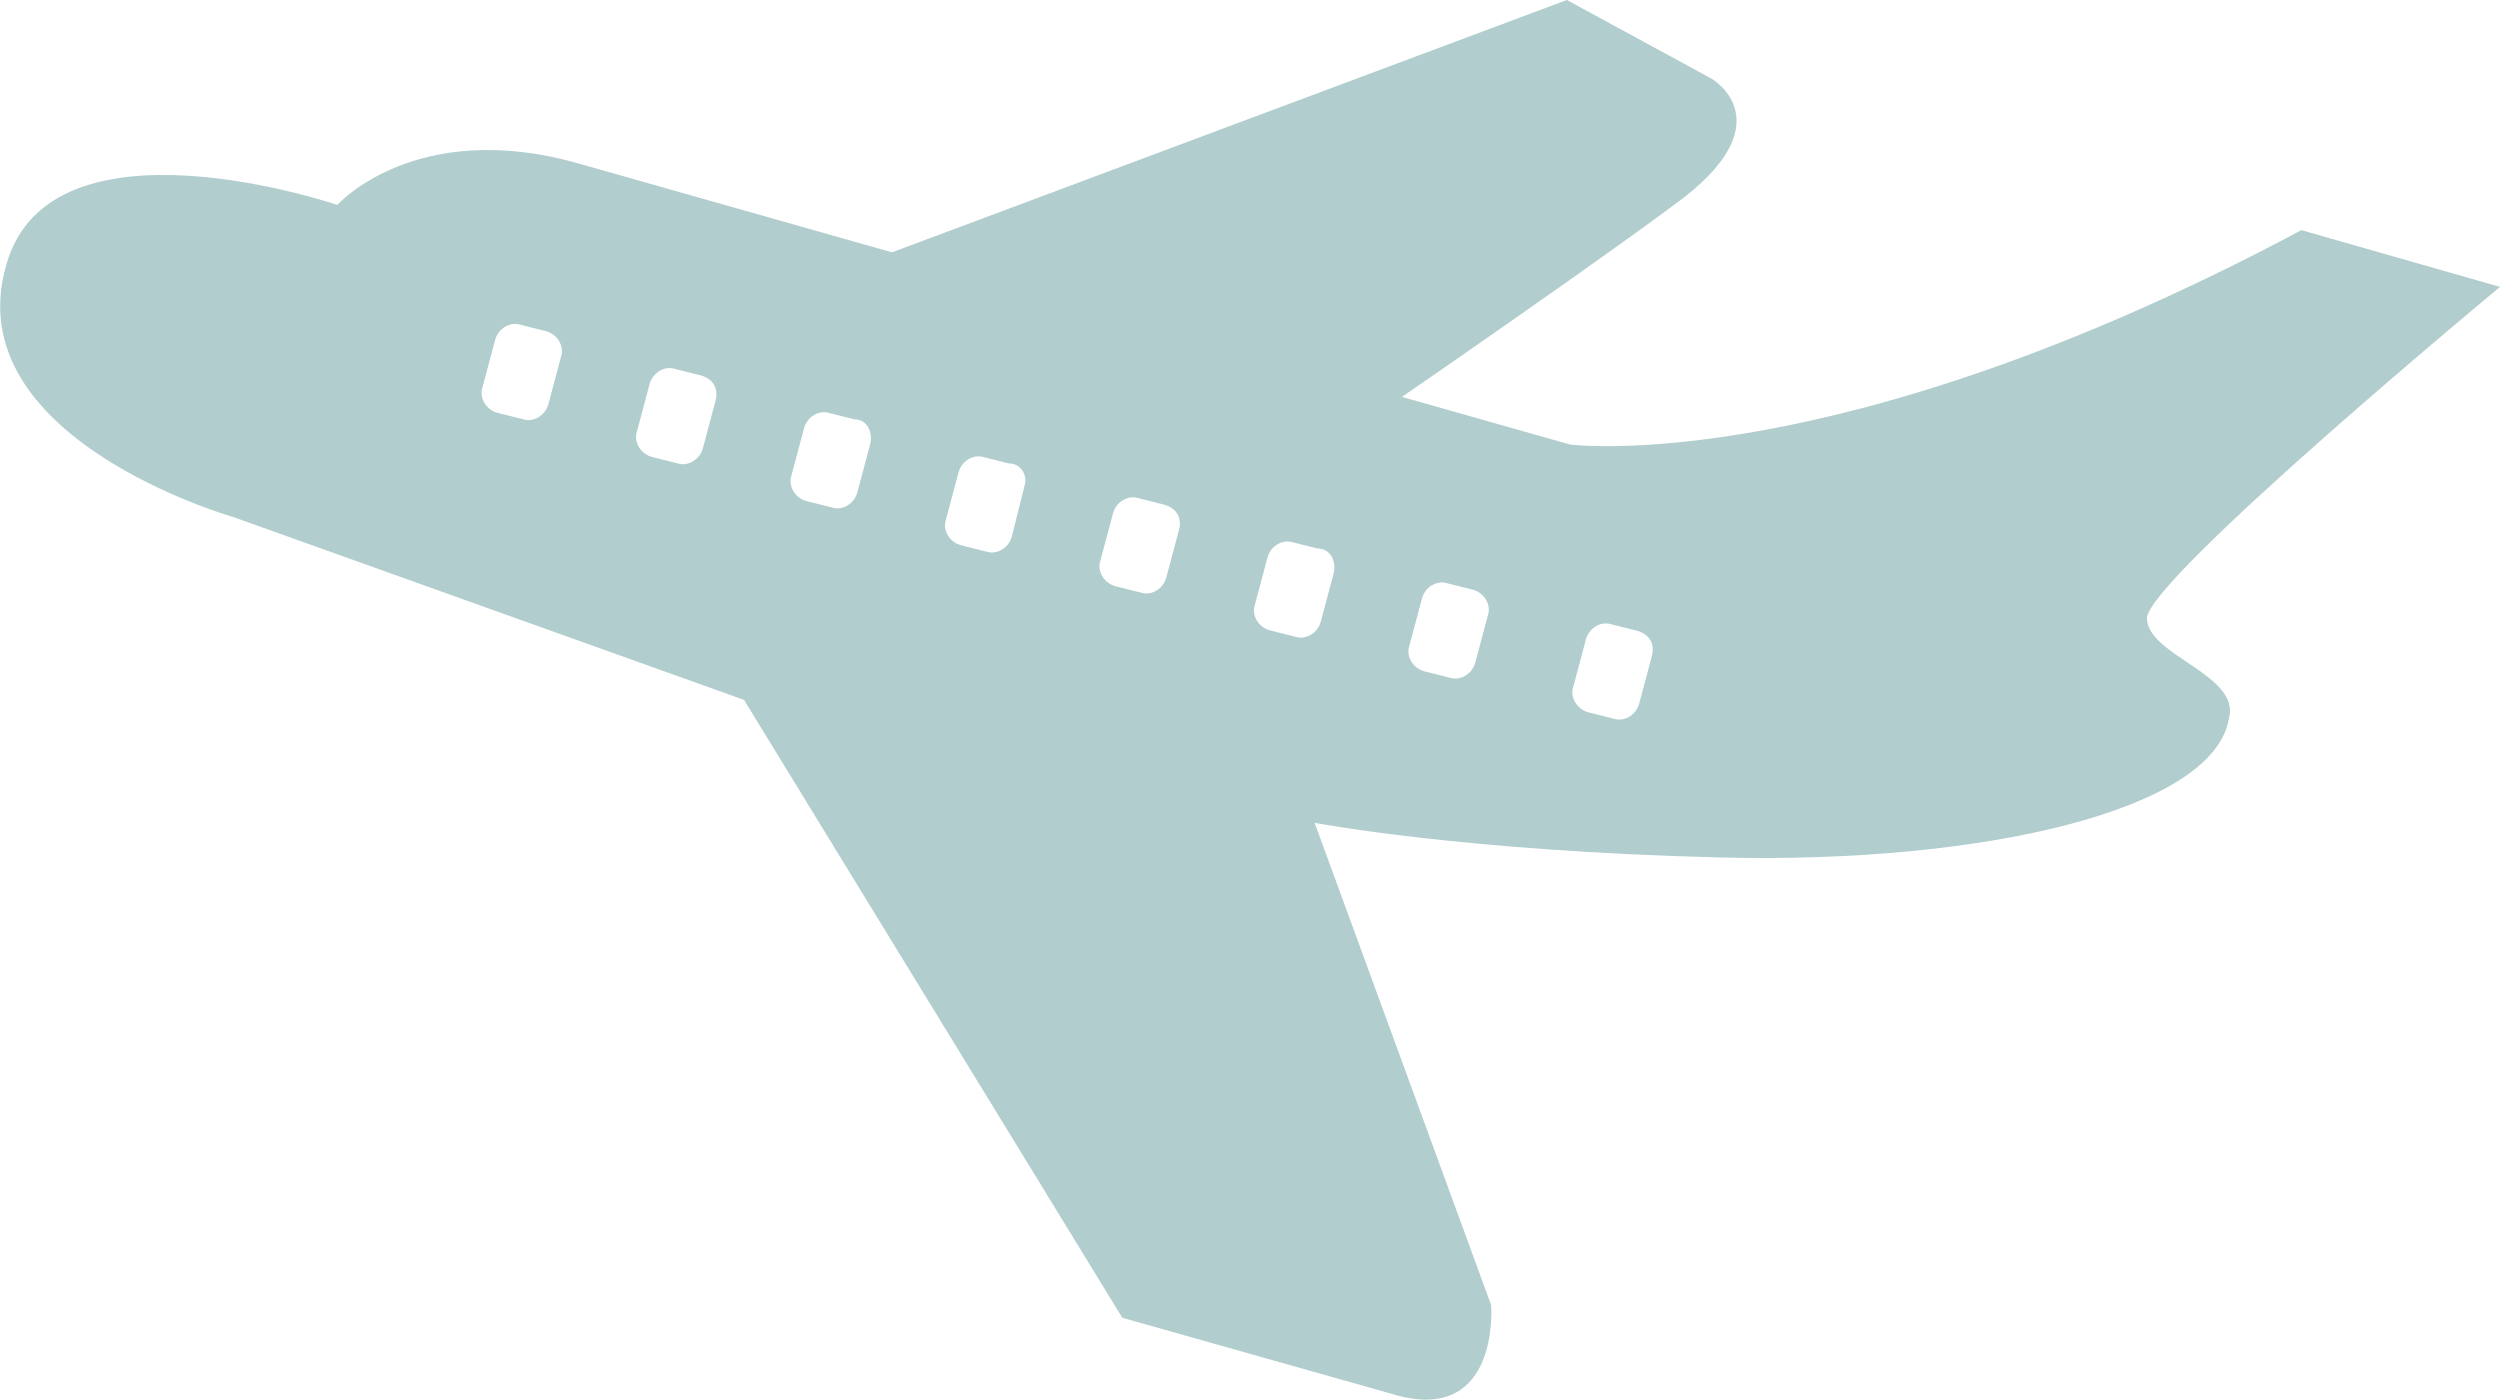 <?xml version="1.0" encoding="utf-8"?>
<!-- Generator: Adobe Illustrator 17.1.0, SVG Export Plug-In . SVG Version: 6.00 Build 0)  -->
<!DOCTYPE svg PUBLIC "-//W3C//DTD SVG 1.1//EN" "http://www.w3.org/Graphics/SVG/1.1/DTD/svg11.dtd">
<svg version="1.1" id="Isolation_Mode" xmlns="http://www.w3.org/2000/svg" xmlns:xlink="http://www.w3.org/1999/xlink" x="0px"
	 y="0px" viewBox="0 0 79.3 44.4" enable-background="new 0 0 79.3 44.4" xml:space="preserve">
<g>
	<path fill="#B1CDCE" d="M26.7,8.6l23-8.6l4.6,2.5c0,0,2.4,1.4-1.2,4c-3.5,2.6-11.7,8.2-11.7,8.2L26.2,8.5"/>
	<path fill="#B1CDCE" d="M68.1,19.6c0.1-1.3,11.2-10.5,11.2-10.5l-6.3-1.8c-14.8,7.9-23.2,6.8-23.2,6.8L18.4,5.2
		c-5.2-1.5-7.7,1.3-7.7,1.3S1.6,3.4,0.2,8.4c-1.6,5.5,7.2,8,7.2,8l16.2,5.8l12,19.6l8.5,2.4c3.5,1.1,3.2-2.8,3.2-2.8l-5.6-15.3
		c0,0,4.7,0.9,12.9,1.1c8.3,0.2,15.6-1.5,16.1-4.4C71.1,21.4,68.1,20.8,68.1,19.6z M17.8,11.3l-0.4,1.5c-0.1,0.4-0.5,0.6-0.8,0.5
		l-0.8-0.2c-0.4-0.1-0.6-0.5-0.5-0.8l0.4-1.5c0.1-0.4,0.5-0.6,0.8-0.5l0.8,0.2C17.7,10.6,17.9,11,17.8,11.3z M22.7,12.7l-0.4,1.5
		c-0.1,0.4-0.5,0.6-0.8,0.5l-0.8-0.2c-0.4-0.1-0.6-0.5-0.5-0.8l0.4-1.5c0.1-0.4,0.5-0.6,0.8-0.5l0.8,0.2
		C22.6,12,22.8,12.3,22.7,12.7z M27.6,14.1l-0.4,1.5c-0.1,0.4-0.5,0.6-0.8,0.5l-0.8-0.2c-0.4-0.1-0.6-0.5-0.5-0.8l0.4-1.5
		c0.1-0.4,0.5-0.6,0.8-0.5l0.8,0.2C27.5,13.3,27.7,13.7,27.6,14.1z M32.5,15.4L32.1,17c-0.1,0.4-0.5,0.6-0.8,0.5l-0.8-0.2
		c-0.4-0.1-0.6-0.5-0.5-0.8l0.4-1.5c0.1-0.4,0.5-0.6,0.8-0.5l0.8,0.2C32.4,14.7,32.6,15.1,32.5,15.4z M37.4,16.8L37,18.3
		c-0.1,0.4-0.5,0.6-0.8,0.5l-0.8-0.2c-0.4-0.1-0.6-0.5-0.5-0.8l0.4-1.5c0.1-0.4,0.5-0.6,0.8-0.5l0.8,0.2
		C37.3,16.1,37.5,16.4,37.4,16.8z M42.3,18.2l-0.4,1.5c-0.1,0.4-0.5,0.6-0.8,0.5l-0.8-0.2c-0.4-0.1-0.6-0.5-0.5-0.8l0.4-1.5
		c0.1-0.4,0.5-0.6,0.8-0.5l0.8,0.2C42.2,17.4,42.4,17.8,42.3,18.2z M47.2,19.5l-0.4,1.5c-0.1,0.4-0.5,0.6-0.8,0.5l-0.8-0.2
		c-0.4-0.1-0.6-0.5-0.5-0.8l0.4-1.5c0.1-0.4,0.5-0.6,0.8-0.5l0.8,0.2C47.1,18.8,47.3,19.2,47.2,19.5z M52.4,20.8L52,22.3
		c-0.1,0.4-0.5,0.6-0.8,0.5l-0.8-0.2c-0.4-0.1-0.6-0.5-0.5-0.8l0.4-1.5c0.1-0.4,0.5-0.6,0.8-0.5l0.8,0.2
		C52.3,20.1,52.5,20.4,52.4,20.8z"/>
</g>
</svg>
